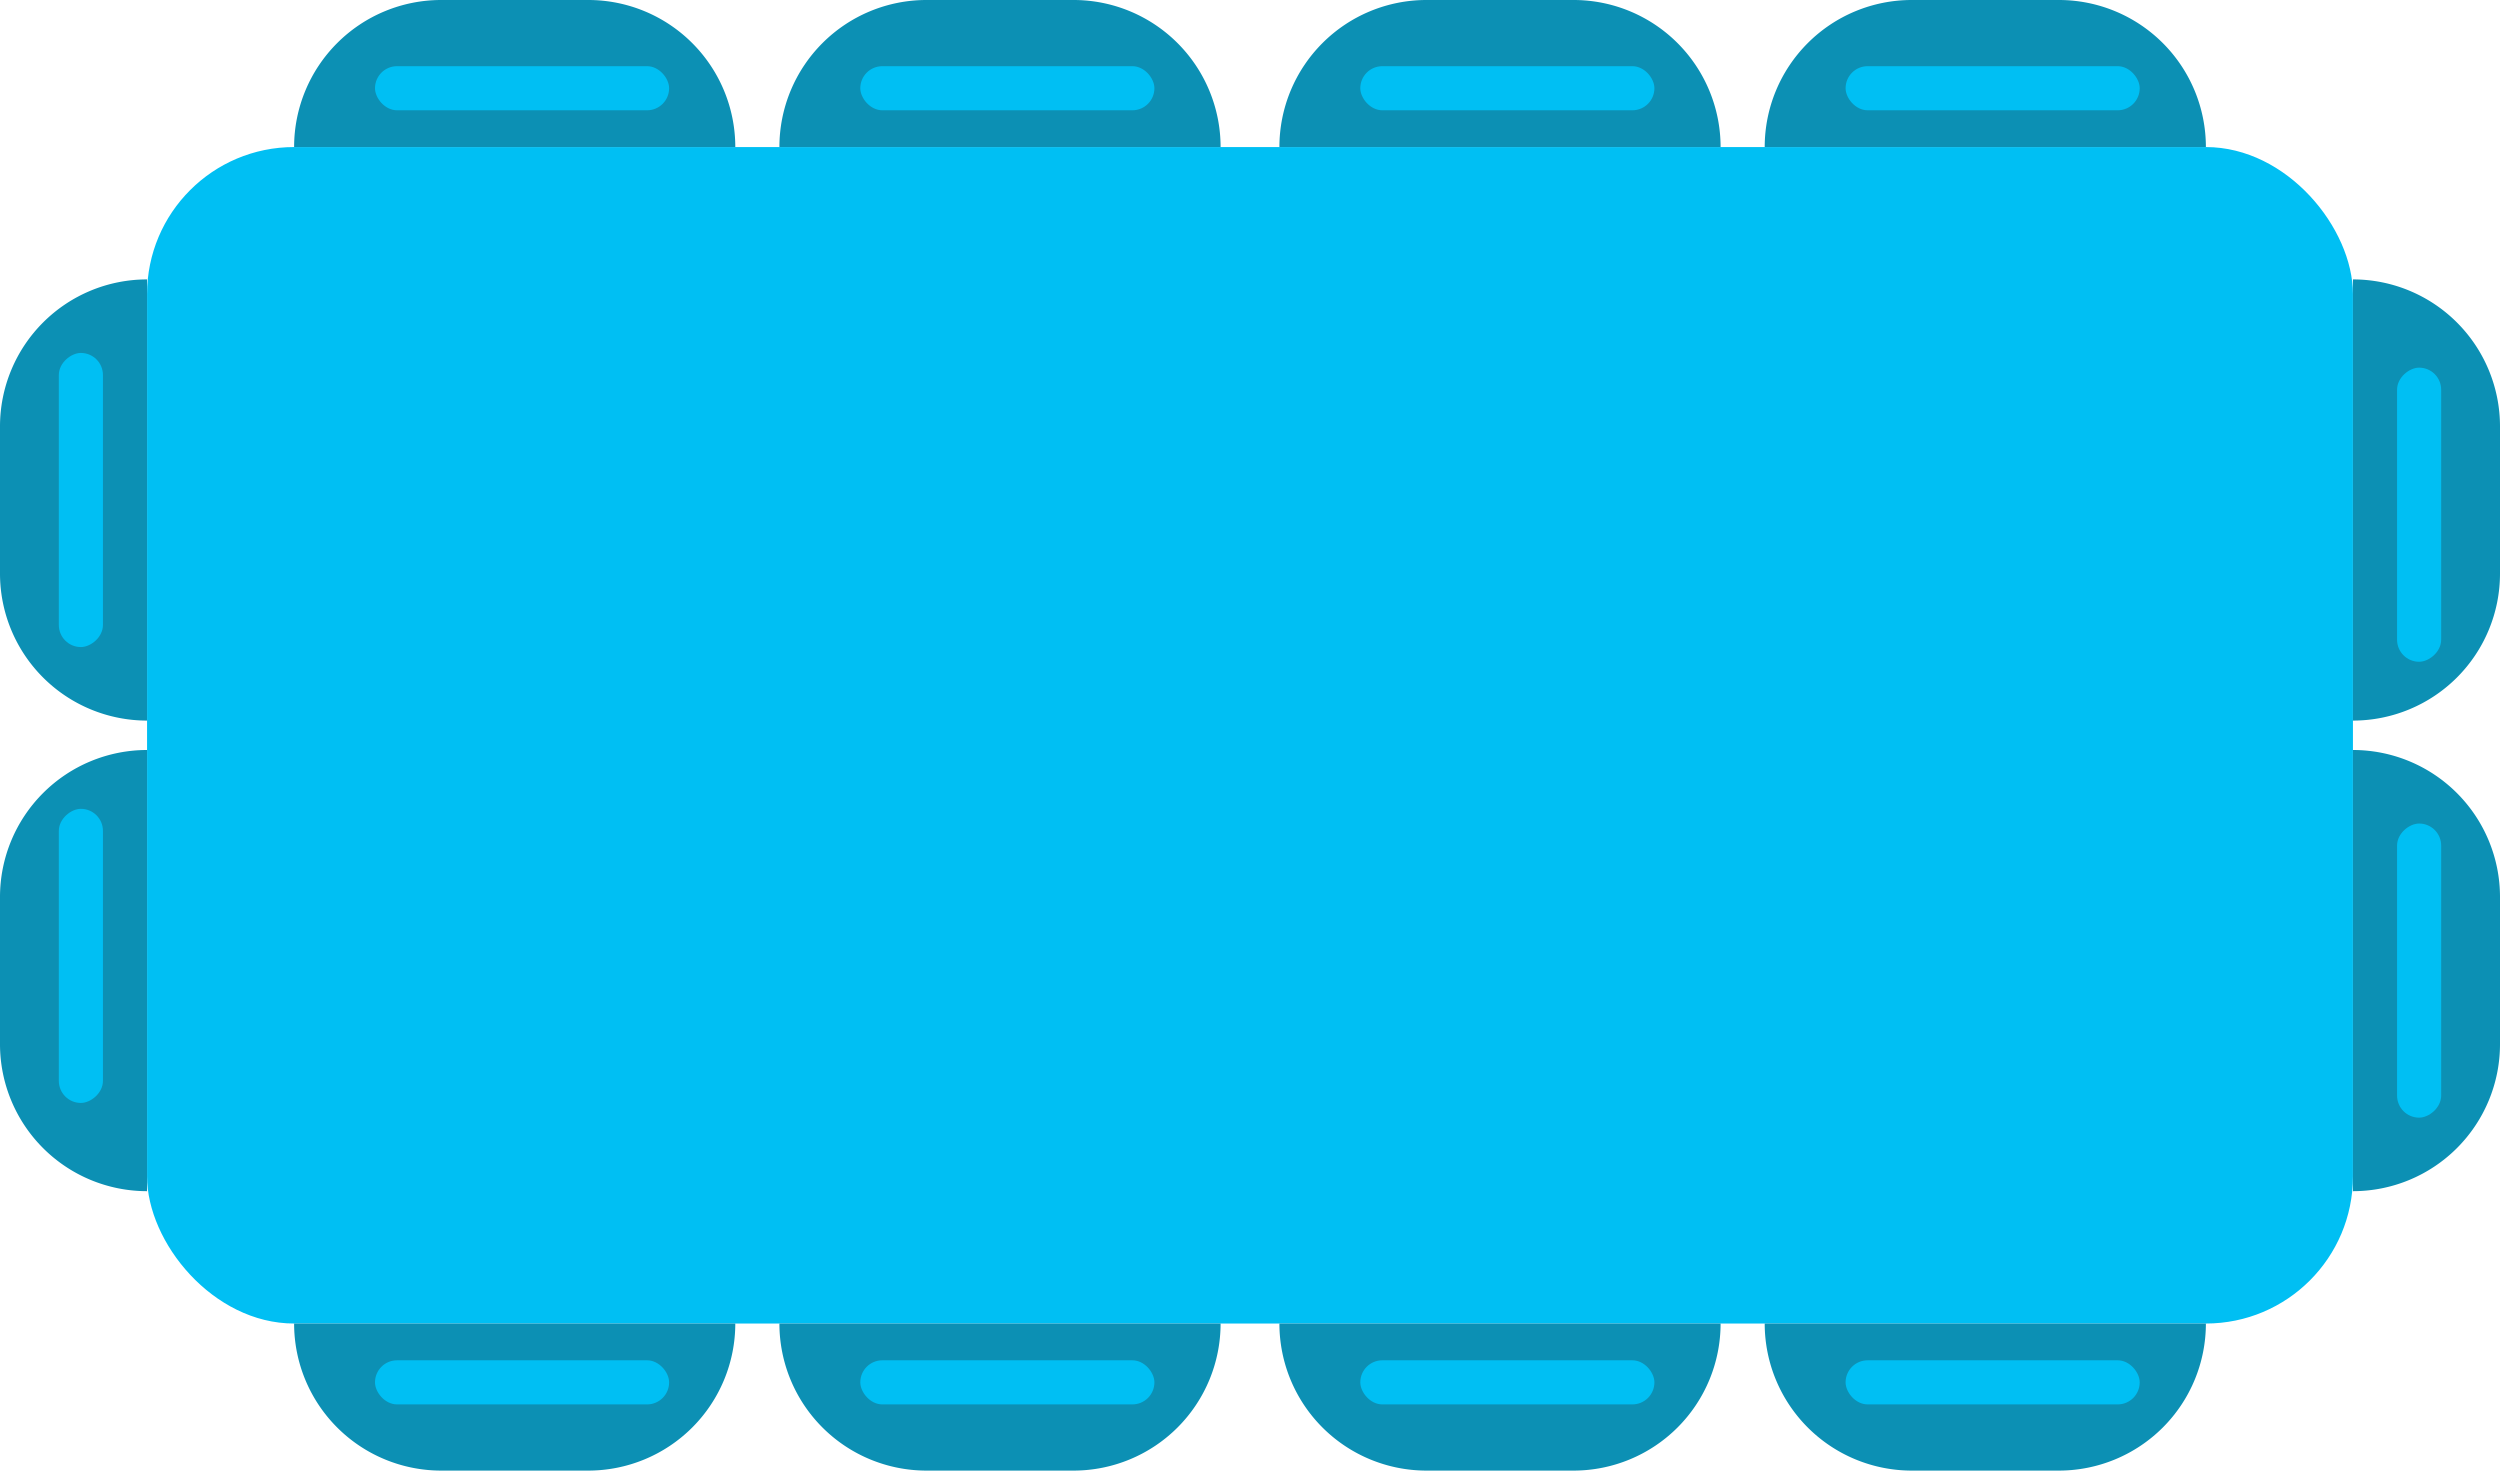 <svg id="rectangle_blue_12" xmlns="http://www.w3.org/2000/svg" width="170" height="100" viewBox="0 0 170 100">
  <rect id="Rectangle_1" data-name="Rectangle 1" width="150" height="80" rx="10" transform="translate(10 10)" fill="#00bff3"/>
  <g id="Group_1241" data-name="Group 1241" transform="translate(-138 -156)">
    <path id="Rectangle_5" data-name="Rectangle 5" d="M0,0H0A10,10,0,0,1,10,10V20A10,10,0,0,1,0,30H0a0,0,0,0,1,0,0V0A0,0,0,0,1,0,0Z" transform="translate(221 246) rotate(90)" fill="#0c90b4"/>
    <path id="Rectangle_4" data-name="Rectangle 4" d="M10,0h0a0,0,0,0,1,0,0V30a0,0,0,0,1,0,0h0A10,10,0,0,1,0,20V10A10,10,0,0,1,10,0Z" transform="translate(221 156) rotate(90)" fill="#0c90b4"/>
  </g>
  <g id="Group_1243" data-name="Group 1243" transform="translate(-104 -156)">
    <path id="Rectangle_5-2" data-name="Rectangle 5" d="M0,0H0A10,10,0,0,1,10,10V20A10,10,0,0,1,0,30H0a0,0,0,0,1,0,0V0A0,0,0,0,1,0,0Z" transform="translate(221 246) rotate(90)" fill="#0c90b4"/>
    <path id="Rectangle_4-2" data-name="Rectangle 4" d="M10,0h0a0,0,0,0,1,0,0V30a0,0,0,0,1,0,0h0A10,10,0,0,1,0,20V10A10,10,0,0,1,10,0Z" transform="translate(221 156) rotate(90)" fill="#0c90b4"/>
  </g>
  <g id="Group_1244" data-name="Group 1244" transform="translate(-71 -156)">
    <path id="Rectangle_5-3" data-name="Rectangle 5" d="M0,0H0A10,10,0,0,1,10,10V20A10,10,0,0,1,0,30H0a0,0,0,0,1,0,0V0A0,0,0,0,1,0,0Z" transform="translate(221 246) rotate(90)" fill="#0c90b4"/>
    <path id="Rectangle_4-3" data-name="Rectangle 4" d="M10,0h0a0,0,0,0,1,0,0V30a0,0,0,0,1,0,0h0A10,10,0,0,1,0,20V10A10,10,0,0,1,10,0Z" transform="translate(221 156) rotate(90)" fill="#0c90b4"/>
  </g>
  <g id="Group_1242" data-name="Group 1242" transform="translate(-171 -156)">
    <path id="Rectangle_5-4" data-name="Rectangle 5" d="M0,0H0A10,10,0,0,1,10,10V20A10,10,0,0,1,0,30H0a0,0,0,0,1,0,0V0A0,0,0,0,1,0,0Z" transform="translate(221 246) rotate(90)" fill="#0c90b4"/>
    <path id="Rectangle_4-4" data-name="Rectangle 4" d="M10,0h0a0,0,0,0,1,0,0V30a0,0,0,0,1,0,0h0A10,10,0,0,1,0,20V10A10,10,0,0,1,10,0Z" transform="translate(221 156) rotate(90)" fill="#0c90b4"/>
  </g>
  <g id="Group_1375" data-name="Group 1375" transform="translate(256 -140) rotate(90)">
    <path id="Rectangle_5-5" data-name="Rectangle 5" d="M0,0H0A10,10,0,0,1,10,10V20A10,10,0,0,1,0,30H0a0,0,0,0,1,0,0V0A0,0,0,0,1,0,0Z" transform="translate(221 246) rotate(90)" fill="#0c90b4"/>
    <path id="Rectangle_4-5" data-name="Rectangle 4" d="M10,0h0a0,0,0,0,1,0,0V30a0,0,0,0,1,0,0h0A10,10,0,0,1,0,20V10A10,10,0,0,1,10,0Z" transform="translate(221 86) rotate(90)" fill="#0c90b4"/>
  </g>
  <g id="Group_1378" data-name="Group 1378" transform="translate(256 -172) rotate(90)">
    <path id="Rectangle_5-6" data-name="Rectangle 5" d="M0,0H0A10,10,0,0,1,10,10V20A10,10,0,0,1,0,30H0a0,0,0,0,1,0,0V0A0,0,0,0,1,0,0Z" transform="translate(221 246) rotate(90)" fill="#0c90b4"/>
    <path id="Rectangle_4-6" data-name="Rectangle 4" d="M10,0h0a0,0,0,0,1,0,0V30a0,0,0,0,1,0,0h0A10,10,0,0,1,0,20V10A10,10,0,0,1,10,0Z" transform="translate(221 86) rotate(90)" fill="#0c90b4"/>
  </g>
  <rect id="Rectangle_2102" data-name="Rectangle 2102" width="20" height="3" rx="1.5" transform="translate(25.5 4.5)" fill="#00bff3"/>
  <rect id="Rectangle_2110" data-name="Rectangle 2110" width="20" height="3" rx="1.5" transform="translate(166 25) rotate(90)" fill="#00bff3"/>
  <rect id="Rectangle_2128" data-name="Rectangle 2128" width="20" height="3" rx="1.5" transform="translate(166 56) rotate(90)" fill="#00bff3"/>
  <rect id="Rectangle_2108" data-name="Rectangle 2108" width="20" height="3" rx="1.5" transform="translate(92.5 4.5)" fill="#00bff3"/>
  <rect id="Rectangle_2103" data-name="Rectangle 2103" width="20" height="3" rx="1.5" transform="translate(25.5 92.5)" fill="#00bff3"/>
  <rect id="Rectangle_2111" data-name="Rectangle 2111" width="20" height="3" rx="1.5" transform="translate(7 24) rotate(90)" fill="#00bff3"/>
  <rect id="Rectangle_2129" data-name="Rectangle 2129" width="20" height="3" rx="1.5" transform="translate(7 55) rotate(90)" fill="#00bff3"/>
  <rect id="Rectangle_2109" data-name="Rectangle 2109" width="20" height="3" rx="1.5" transform="translate(92.5 92.5)" fill="#00bff3"/>
  <rect id="Rectangle_2104" data-name="Rectangle 2104" width="20" height="3" rx="1.5" transform="translate(58.5 4.5)" fill="#00bff3"/>
  <rect id="Rectangle_2106" data-name="Rectangle 2106" width="20" height="3" rx="1.5" transform="translate(125.5 4.5)" fill="#00bff3"/>
  <rect id="Rectangle_2105" data-name="Rectangle 2105" width="20" height="3" rx="1.5" transform="translate(58.5 92.5)" fill="#00bff3"/>
  <rect id="Rectangle_2107" data-name="Rectangle 2107" width="20" height="3" rx="1.5" transform="translate(125.5 92.5)" fill="#00bff3"/>
</svg>
